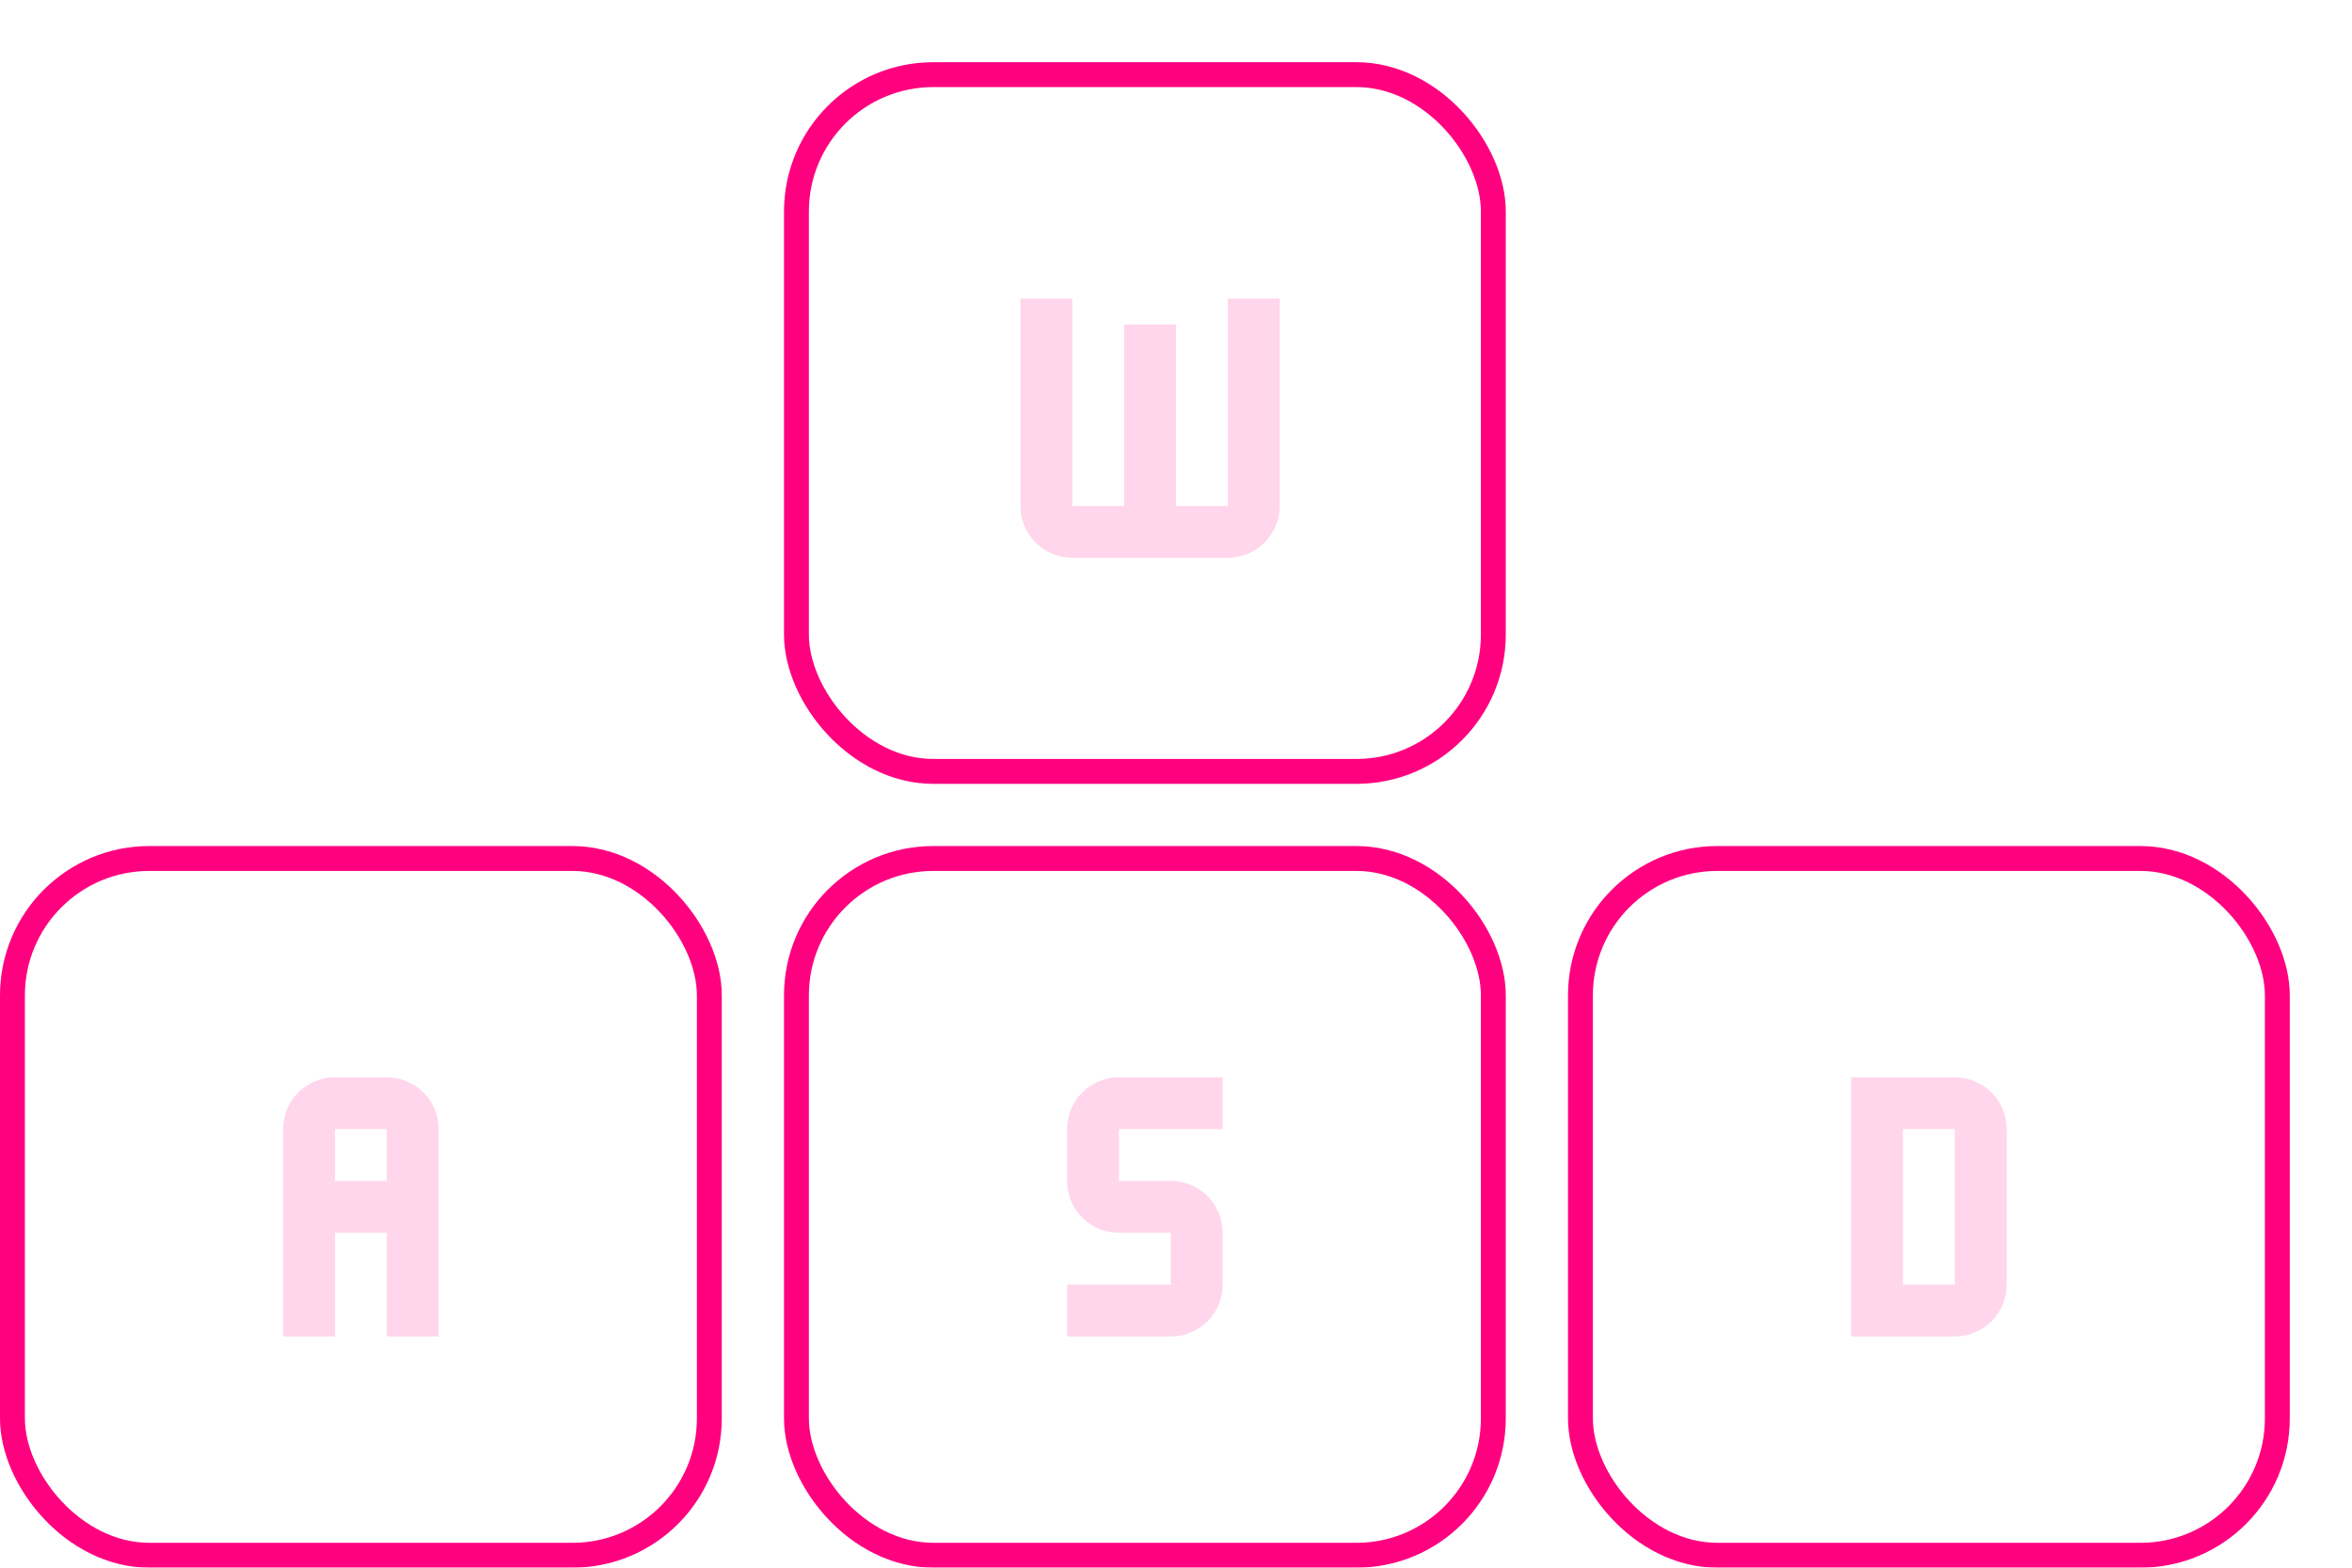 <svg width="189" height="126" viewBox="0 0 189 126" fill="none" xmlns="http://www.w3.org/2000/svg">
<g filter="url(#filter0_d_1005_123950)">
<rect x="64" y="6" width="56" height="56" rx="11" stroke="#FF007F" stroke-width="2"/>
<path d="M86.167 44.833C85.062 44.833 84.002 44.394 83.22 43.613C82.439 42.831 82 41.772 82 40.667V24H86.167V40.667H90.333V26.083H94.5V40.667H98.667V24H102.833V40.667C102.833 41.772 102.394 42.831 101.613 43.613C100.832 44.394 99.772 44.833 98.667 44.833H86.167Z" fill="#FFD6EB"/>
</g>
<g filter="url(#filter1_d_1005_123950)">
<rect x="64" y="69" width="56" height="56" rx="11" stroke="#FF007F" stroke-width="2"/>
<path d="M89.917 86.584C88.812 86.584 87.752 87.022 86.97 87.804C86.189 88.585 85.75 89.645 85.75 90.75V94.917C85.75 96.022 86.189 97.082 86.97 97.863C87.752 98.644 88.812 99.084 89.917 99.084H94.083V103.25H85.75V107.417H94.083C95.188 107.417 96.248 106.978 97.03 106.196C97.811 105.415 98.25 104.355 98.25 103.25V99.084C98.25 97.978 97.811 96.919 97.03 96.137C96.248 95.356 95.188 94.917 94.083 94.917H89.917V90.75H98.25V86.584H89.917Z" fill="#FFD6EB"/>
</g>
<g filter="url(#filter2_d_1005_123950)">
<rect x="1" y="69" width="56" height="56" rx="11" stroke="#FF007F" stroke-width="2"/>
<path d="M26.917 86.584C25.812 86.584 24.752 87.022 23.97 87.804C23.189 88.585 22.75 89.645 22.75 90.75V107.417H26.917V99.084H31.083V107.417H35.25V90.75C35.25 89.645 34.811 88.585 34.03 87.804C33.248 87.022 32.188 86.584 31.083 86.584H26.917ZM26.917 90.75H31.083V94.917H26.917V90.75Z" fill="#FFD6EB"/>
</g>
<g filter="url(#filter3_d_1005_123950)">
<rect x="127" y="69" width="56" height="56" rx="11" stroke="#FF007F" stroke-width="2"/>
<path d="M148.75 86.584V107.417H157.083C158.188 107.417 159.248 106.978 160.03 106.196C160.811 105.415 161.25 104.355 161.25 103.25V90.75C161.25 89.645 160.811 88.585 160.03 87.804C159.248 87.022 158.188 86.584 157.083 86.584H148.75ZM152.917 90.75H157.083V103.25H152.917V90.75Z" fill="#FFD6EB"/>
</g>
<defs>
<filter id="filter0_d_1005_123950" x="58" y="0" width="68" height="68" filterUnits="userSpaceOnUse" color-interpolation-filters="sRGB">
<feFlood flood-opacity="0" result="BackgroundImageFix"/>
<feColorMatrix in="SourceAlpha" type="matrix" values="0 0 0 0 0 0 0 0 0 0 0 0 0 0 0 0 0 0 127 0" result="hardAlpha"/>
<feOffset/>
<feGaussianBlur stdDeviation="2.5"/>
<feColorMatrix type="matrix" values="0 0 0 0 1 0 0 0 0 0 0 0 0 0 0.498 0 0 0 1 0"/>
<feBlend mode="normal" in2="BackgroundImageFix" result="effect1_dropShadow_1005_123950"/>
<feBlend mode="normal" in="SourceGraphic" in2="effect1_dropShadow_1005_123950" result="shape"/>
</filter>
<filter id="filter1_d_1005_123950" x="58" y="63" width="68" height="68" filterUnits="userSpaceOnUse" color-interpolation-filters="sRGB">
<feFlood flood-opacity="0" result="BackgroundImageFix"/>
<feColorMatrix in="SourceAlpha" type="matrix" values="0 0 0 0 0 0 0 0 0 0 0 0 0 0 0 0 0 0 127 0" result="hardAlpha"/>
<feOffset/>
<feGaussianBlur stdDeviation="2.5"/>
<feColorMatrix type="matrix" values="0 0 0 0 1 0 0 0 0 0 0 0 0 0 0.498 0 0 0 1 0"/>
<feBlend mode="normal" in2="BackgroundImageFix" result="effect1_dropShadow_1005_123950"/>
<feBlend mode="normal" in="SourceGraphic" in2="effect1_dropShadow_1005_123950" result="shape"/>
</filter>
<filter id="filter2_d_1005_123950" x="-5" y="63" width="68" height="68" filterUnits="userSpaceOnUse" color-interpolation-filters="sRGB">
<feFlood flood-opacity="0" result="BackgroundImageFix"/>
<feColorMatrix in="SourceAlpha" type="matrix" values="0 0 0 0 0 0 0 0 0 0 0 0 0 0 0 0 0 0 127 0" result="hardAlpha"/>
<feOffset/>
<feGaussianBlur stdDeviation="2.5"/>
<feColorMatrix type="matrix" values="0 0 0 0 1 0 0 0 0 0 0 0 0 0 0.498 0 0 0 1 0"/>
<feBlend mode="normal" in2="BackgroundImageFix" result="effect1_dropShadow_1005_123950"/>
<feBlend mode="normal" in="SourceGraphic" in2="effect1_dropShadow_1005_123950" result="shape"/>
</filter>
<filter id="filter3_d_1005_123950" x="121" y="63" width="68" height="68" filterUnits="userSpaceOnUse" color-interpolation-filters="sRGB">
<feFlood flood-opacity="0" result="BackgroundImageFix"/>
<feColorMatrix in="SourceAlpha" type="matrix" values="0 0 0 0 0 0 0 0 0 0 0 0 0 0 0 0 0 0 127 0" result="hardAlpha"/>
<feOffset/>
<feGaussianBlur stdDeviation="2.5"/>
<feColorMatrix type="matrix" values="0 0 0 0 1 0 0 0 0 0 0 0 0 0 0.498 0 0 0 1 0"/>
<feBlend mode="normal" in2="BackgroundImageFix" result="effect1_dropShadow_1005_123950"/>
<feBlend mode="normal" in="SourceGraphic" in2="effect1_dropShadow_1005_123950" result="shape"/>
</filter>
</defs>
</svg>
